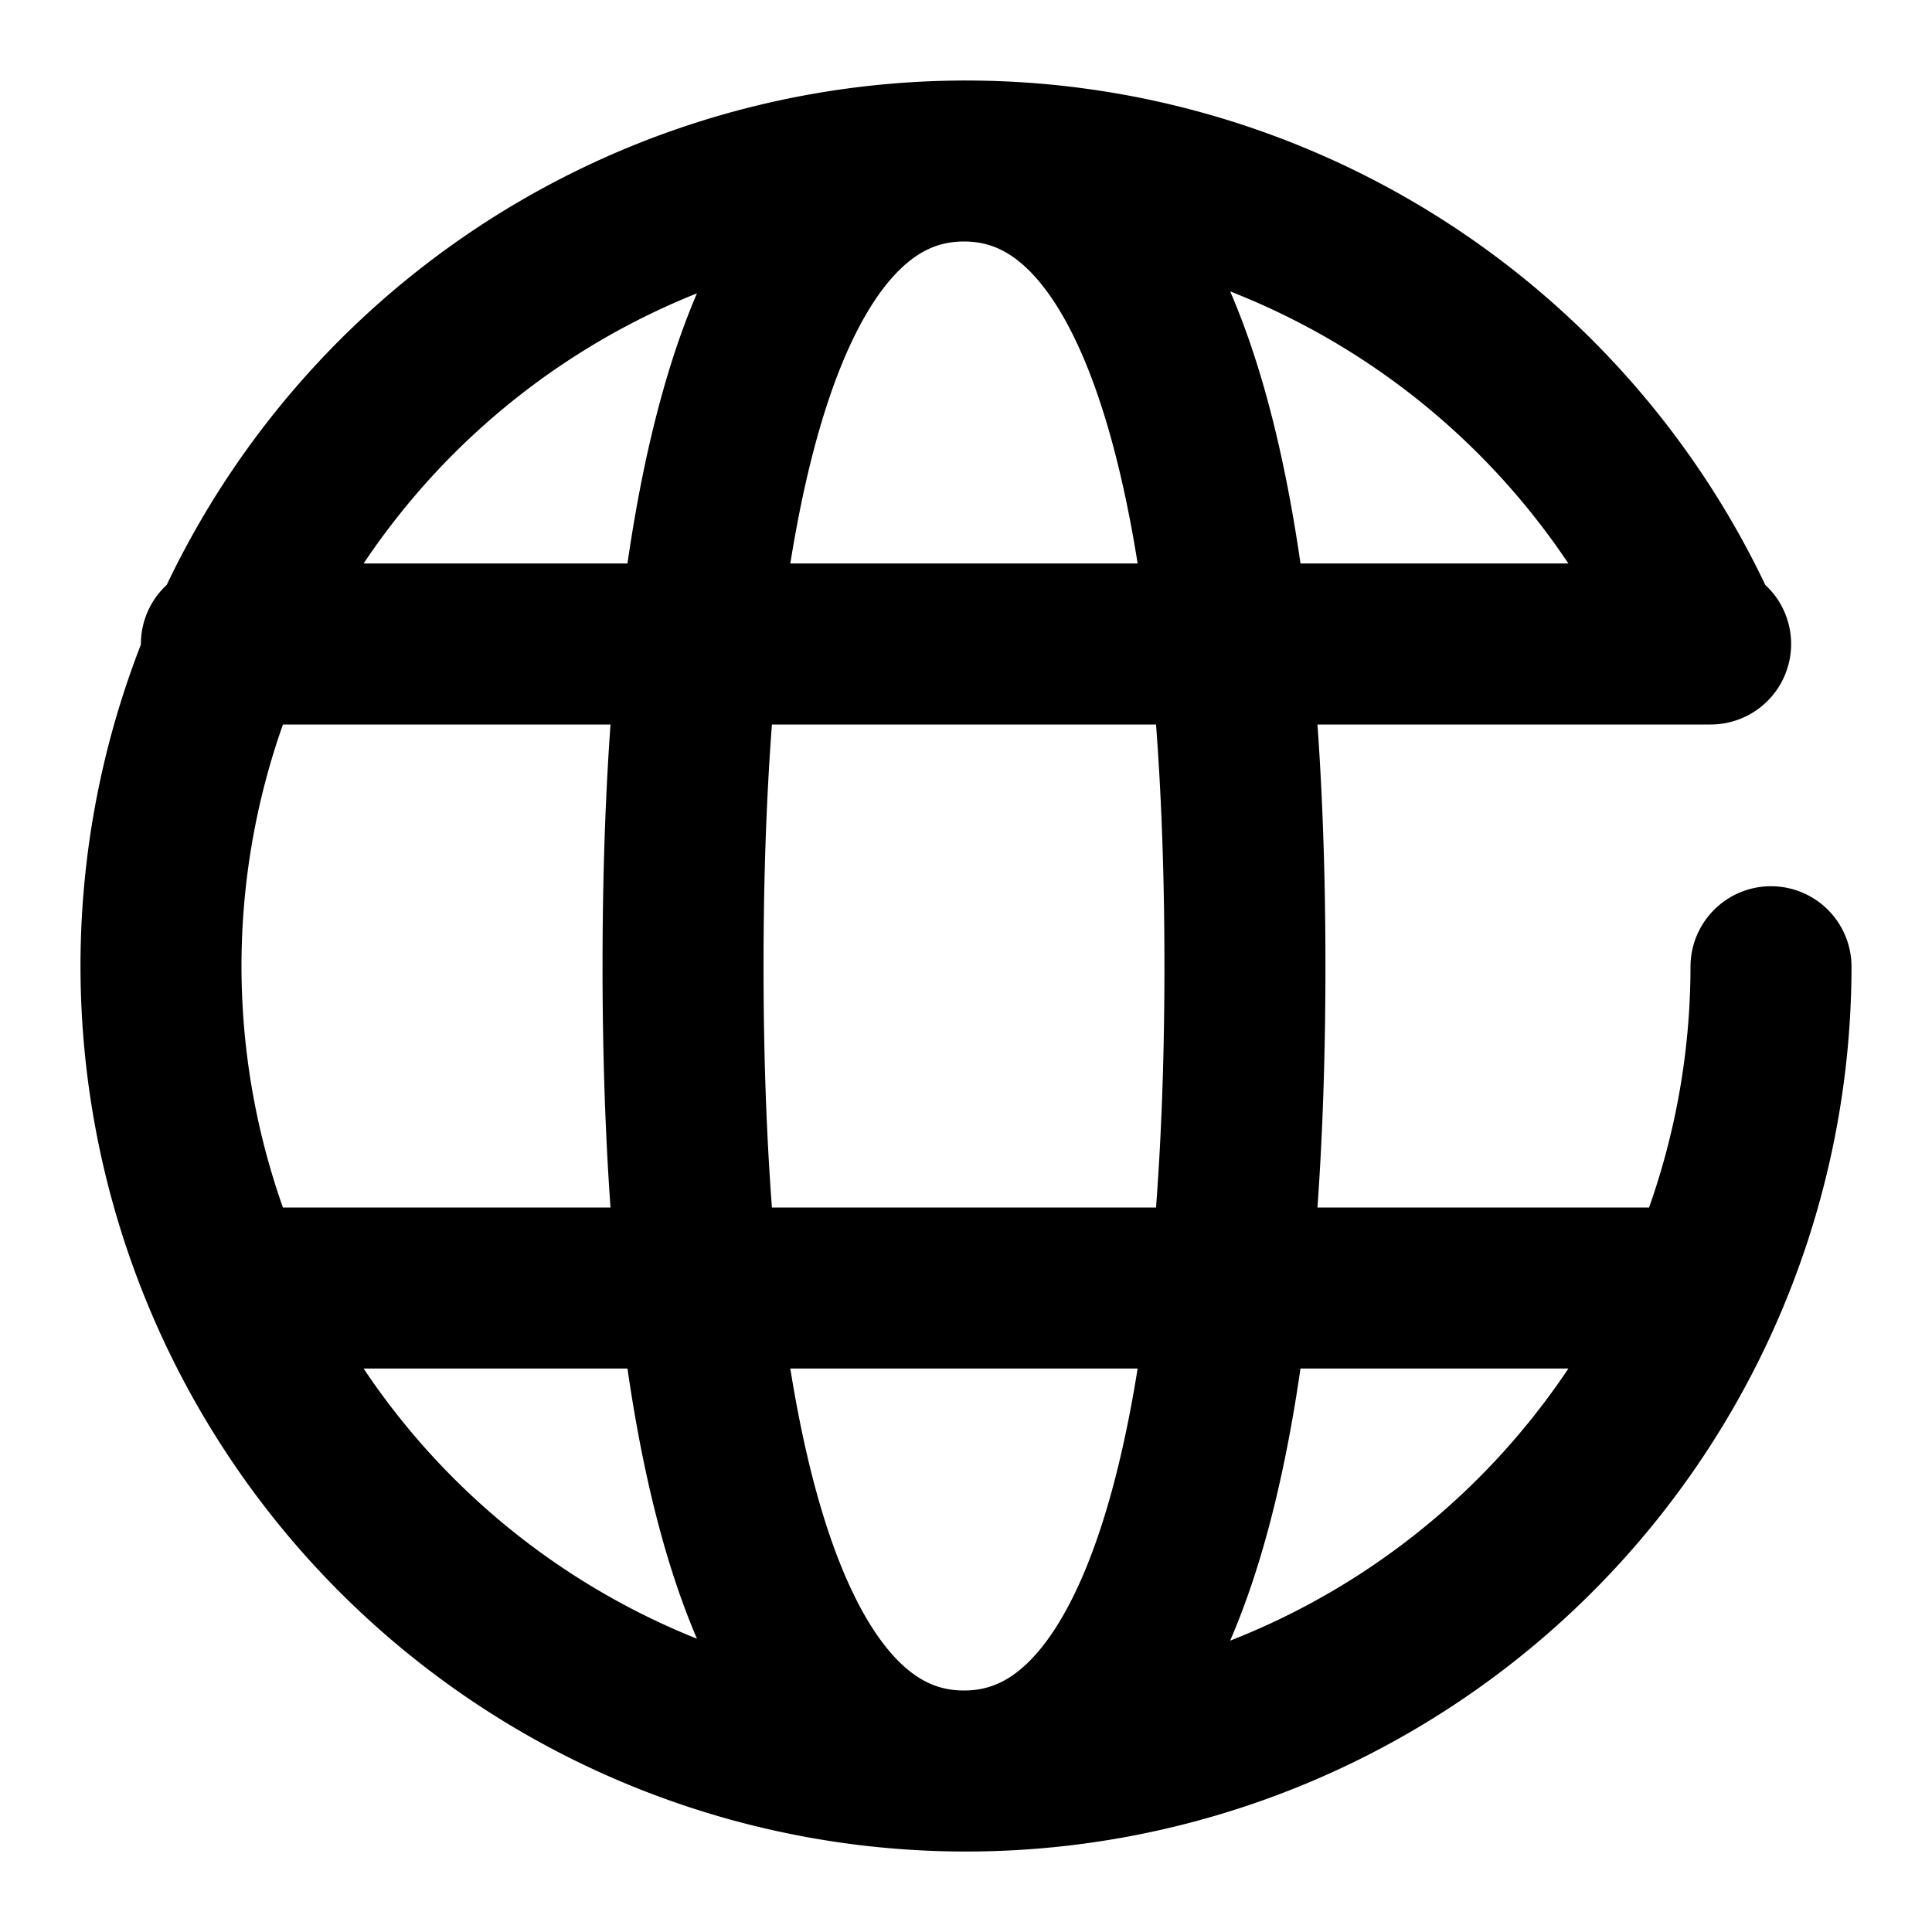 <svg xmlns="http://www.w3.org/2000/svg" fill="none" viewBox="0 0 24 24">
  <path stroke="currentColor" stroke-linecap="round" stroke-linejoin="round" stroke-width="2" d="M22 12.009A10 10 0 1121.165 8M2.75 8h18.5M3 16h17.45m-8.475 6c2.617 0 3.49-4.546 3.49-10 0-5.455-.873-10-3.49-10s-3.49 4.545-3.49 10c0 5.454.872 10 3.49 10"/>
</svg>
